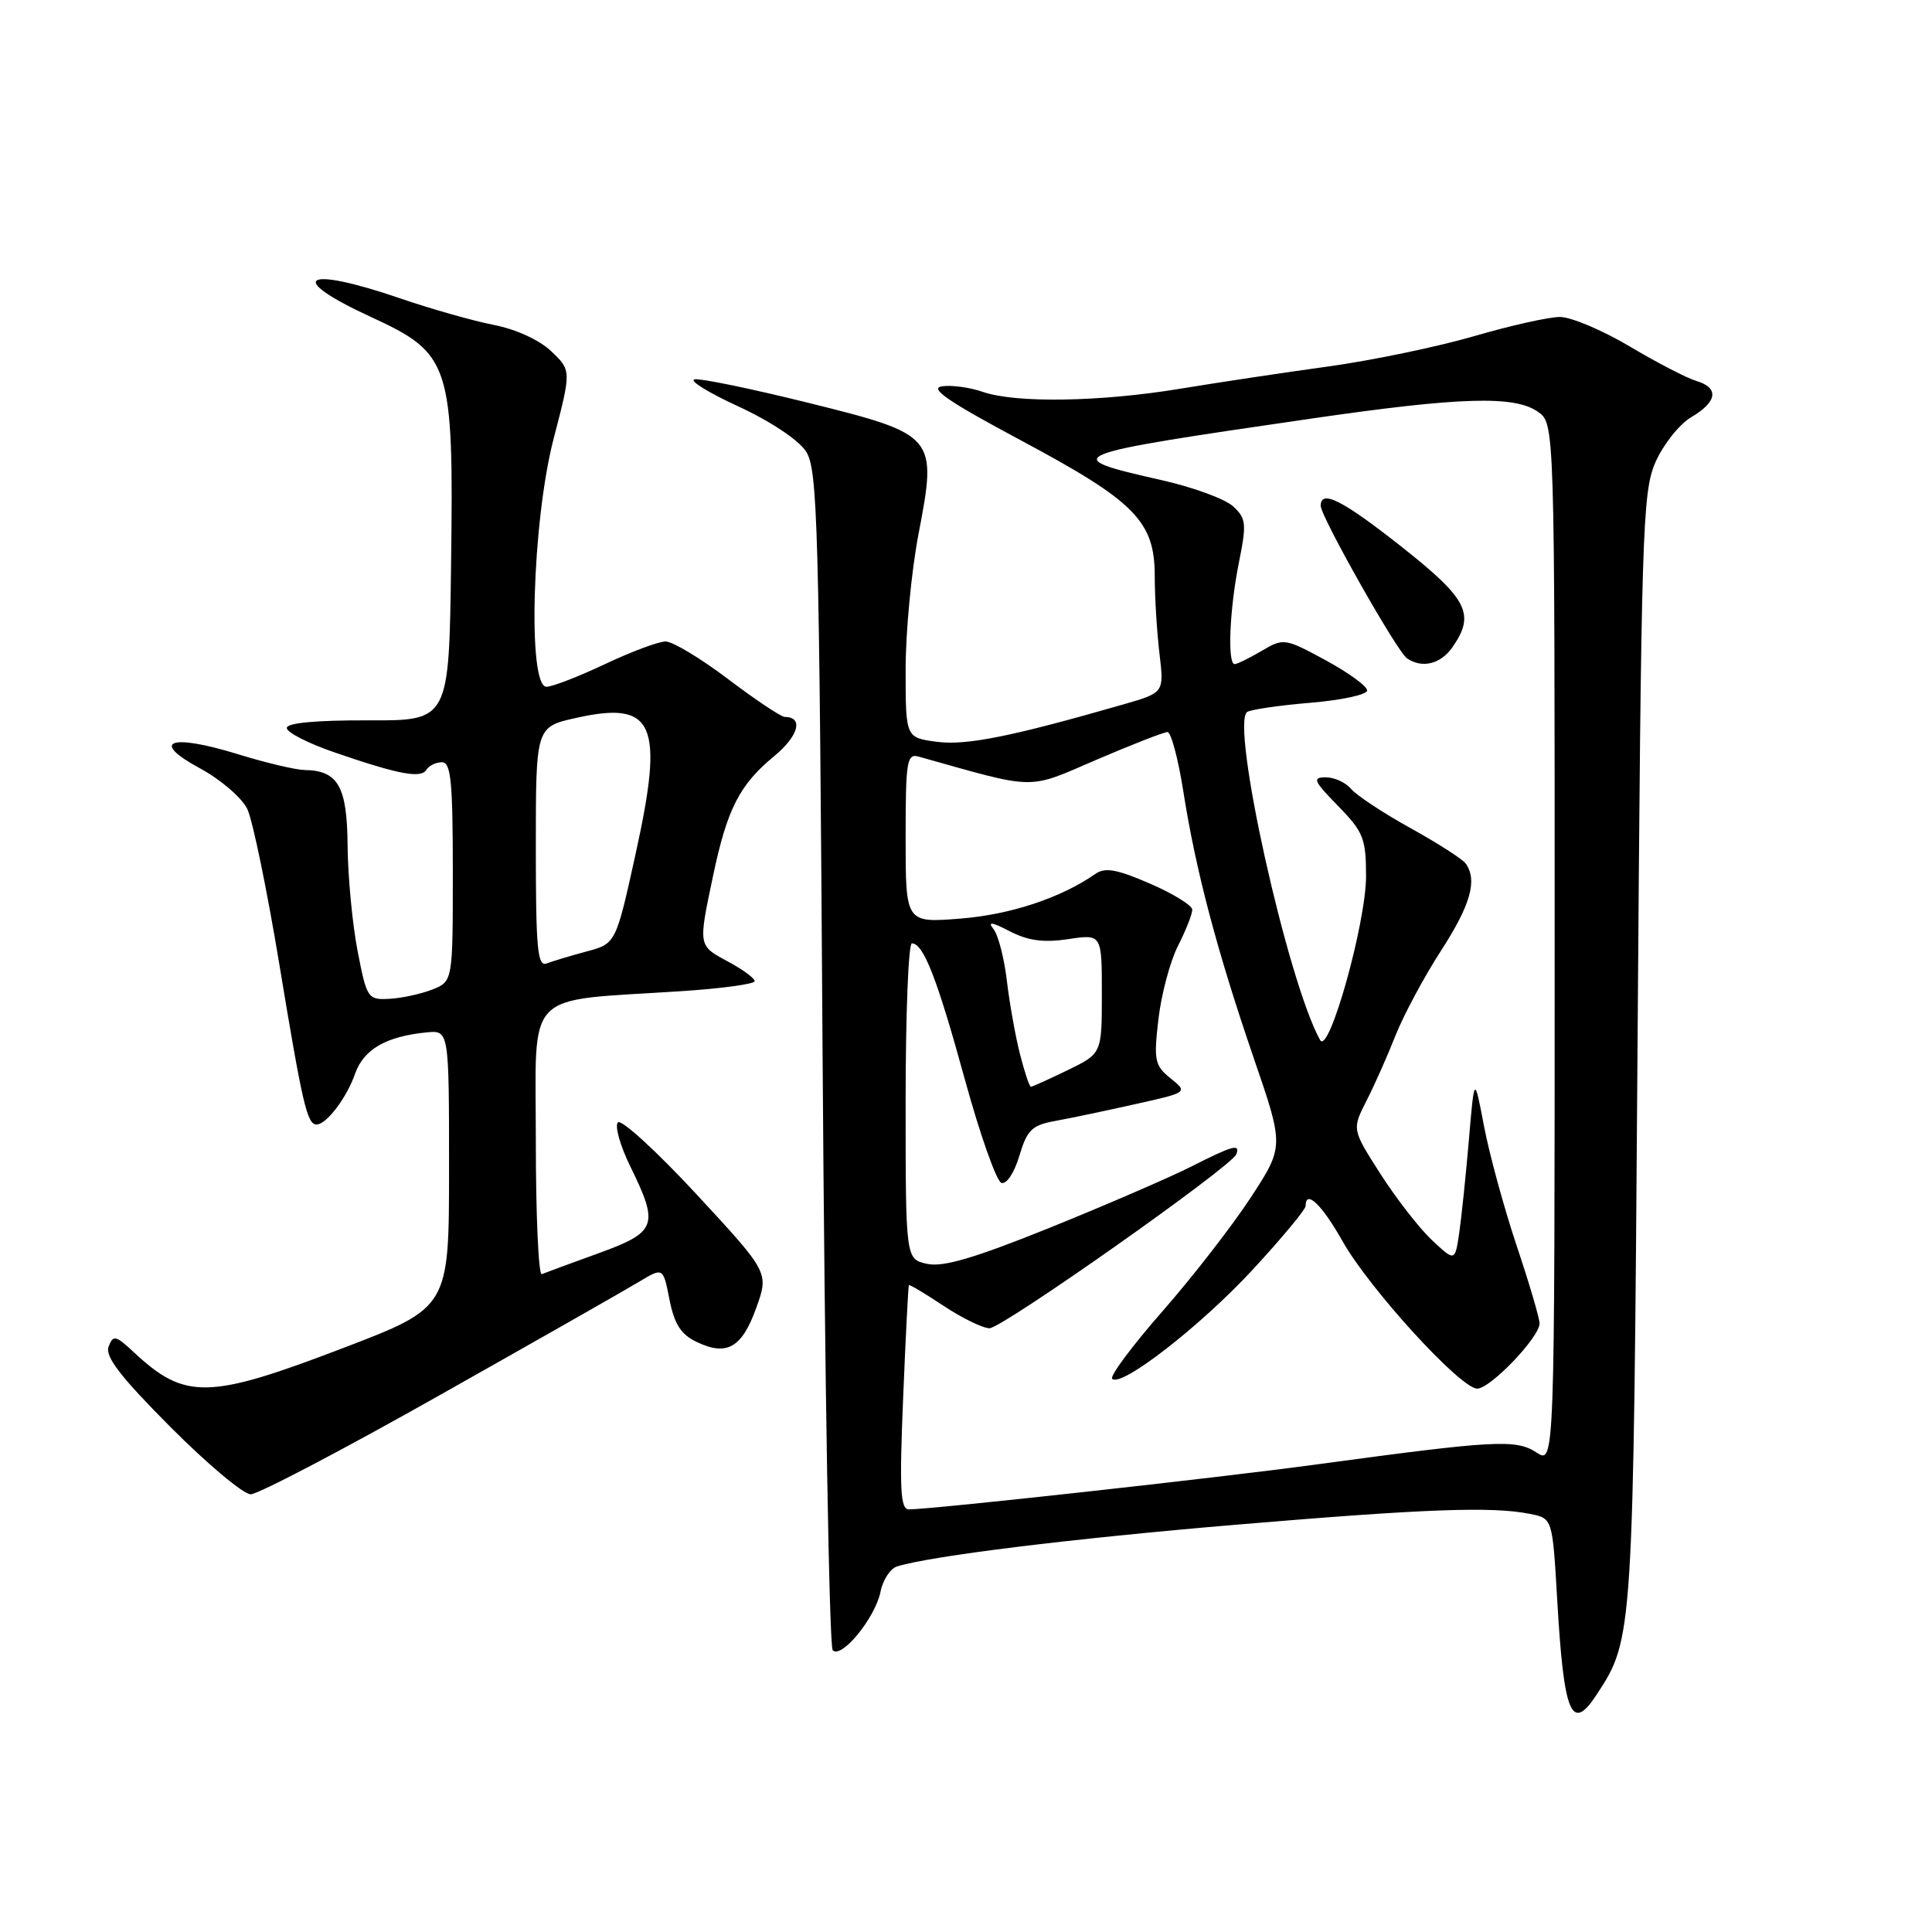 <?xml version="1.0" encoding="UTF-8" standalone="no"?>
<!DOCTYPE svg PUBLIC "-//W3C//DTD SVG 1.1//EN" "http://www.w3.org/Graphics/SVG/1.1/DTD/svg11.dtd" >
<svg xmlns="http://www.w3.org/2000/svg" xmlns:xlink="http://www.w3.org/1999/xlink" version="1.1" viewBox="0 0 256 256">
 <g >
 <path fill="currentColor"
d=" M 211.56 224.55 C 216.42 217.13 216.42 217.19 216.98 139.00 C 217.47 70.16 217.62 65.23 219.36 61.24 C 220.39 58.90 222.52 56.21 224.11 55.27 C 227.57 53.23 227.82 51.38 224.75 50.47 C 223.51 50.10 219.55 48.05 215.94 45.90 C 212.33 43.76 208.18 42.00 206.70 42.00 C 205.23 42.00 200.09 43.15 195.27 44.56 C 190.44 45.96 181.78 47.76 176.00 48.56 C 170.22 49.35 161.42 50.68 156.44 51.50 C 145.81 53.26 134.56 53.44 130.21 51.92 C 128.51 51.33 126.08 51.00 124.81 51.19 C 123.08 51.44 125.69 53.23 135.20 58.31 C 150.42 66.44 153.00 69.05 153.01 76.33 C 153.01 79.17 153.30 83.81 153.64 86.64 C 154.25 91.78 154.25 91.78 148.88 93.33 C 133.97 97.62 128.00 98.81 124.12 98.29 C 120.00 97.74 120.00 97.74 120.00 88.70 C 120.00 83.74 120.77 75.66 121.71 70.75 C 124.20 57.75 124.07 57.59 107.00 53.35 C 99.58 51.51 92.84 50.12 92.04 50.26 C 91.24 50.40 93.84 52.02 97.83 53.85 C 102.04 55.79 105.80 58.29 106.79 59.80 C 108.35 62.19 108.54 69.01 109.00 140.12 C 109.28 182.86 109.88 218.21 110.34 218.67 C 111.51 219.84 115.98 214.36 116.67 210.92 C 116.98 209.35 117.97 207.83 118.87 207.56 C 123.41 206.16 142.03 203.87 163.69 202.04 C 188.86 199.92 197.70 199.59 202.73 200.60 C 205.71 201.19 205.71 201.19 206.33 211.85 C 207.21 227.21 208.22 229.65 211.56 224.55 Z  M 58.24 184.88 C 71.03 177.67 82.93 170.90 84.68 169.84 C 87.87 167.92 87.87 167.92 88.71 172.21 C 89.36 175.46 90.23 176.82 92.30 177.81 C 96.30 179.73 98.30 178.60 100.20 173.32 C 101.89 168.62 101.89 168.62 92.30 158.26 C 87.02 152.56 82.33 148.27 81.88 148.72 C 81.43 149.17 82.16 151.78 83.50 154.52 C 87.36 162.39 87.04 163.25 79.29 166.07 C 75.60 167.40 72.23 168.65 71.79 168.83 C 71.36 169.02 71.00 161.09 71.00 151.22 C 71.00 130.81 69.16 132.72 90.20 131.34 C 95.59 130.99 100.00 130.39 100.00 130.01 C 100.00 129.63 98.43 128.47 96.50 127.43 C 92.48 125.27 92.51 125.45 94.49 116.03 C 96.36 107.16 97.99 103.98 102.60 100.18 C 105.82 97.52 106.50 95.00 103.99 95.00 C 103.51 95.00 100.13 92.75 96.50 90.00 C 92.87 87.25 89.13 85.00 88.20 85.00 C 87.26 85.00 83.65 86.35 80.16 88.00 C 76.67 89.65 73.19 91.00 72.41 91.00 C 69.88 91.00 70.51 69.13 73.35 58.16 C 75.71 49.09 75.71 49.09 73.06 46.56 C 71.49 45.06 68.41 43.64 65.46 43.06 C 62.73 42.53 57.16 40.95 53.07 39.55 C 40.26 35.15 37.70 36.72 49.11 41.98 C 59.71 46.86 60.12 48.12 59.77 74.69 C 59.50 95.50 59.50 95.50 48.75 95.45 C 41.85 95.43 38.00 95.79 38.00 96.46 C 38.00 97.04 40.81 98.49 44.25 99.67 C 52.81 102.62 55.77 103.18 56.50 102.00 C 56.84 101.45 57.77 101.00 58.56 101.00 C 59.75 101.00 60.00 103.54 60.00 115.52 C 60.00 130.05 60.00 130.05 57.25 131.13 C 55.74 131.72 53.18 132.27 51.57 132.35 C 48.74 132.50 48.60 132.29 47.38 126.00 C 46.69 122.42 46.10 116.17 46.06 112.11 C 46.00 104.20 44.81 102.10 40.36 102.03 C 39.18 102.01 35.19 101.07 31.51 99.93 C 22.53 97.16 19.79 98.18 26.50 101.81 C 29.25 103.30 32.05 105.71 32.77 107.20 C 33.48 108.69 35.40 117.99 37.03 127.88 C 40.10 146.45 40.70 149.00 41.95 149.00 C 43.26 149.00 45.94 145.46 47.05 142.28 C 48.18 139.05 51.15 137.33 56.50 136.80 C 59.50 136.50 59.50 136.50 59.50 154.87 C 59.50 173.25 59.50 173.25 45.50 178.61 C 27.65 185.44 24.53 185.51 17.78 179.22 C 15.33 176.93 14.99 176.85 14.39 178.43 C 13.89 179.74 15.95 182.42 22.59 189.09 C 27.47 193.99 32.25 198.00 33.22 198.00 C 34.19 198.00 45.45 192.10 58.24 184.88 Z  M 119.67 185.25 C 120.00 177.14 120.35 170.41 120.43 170.29 C 120.52 170.17 122.59 171.41 125.04 173.04 C 127.49 174.66 130.22 175.99 131.11 176.00 C 132.80 176.00 163.26 154.54 163.83 152.93 C 164.34 151.51 163.37 151.78 157.82 154.59 C 155.01 156.01 146.64 159.63 139.21 162.64 C 129.14 166.70 124.98 167.93 122.85 167.47 C 120.00 166.84 120.00 166.84 120.00 145.92 C 120.00 134.41 120.37 125.00 120.83 125.00 C 122.36 125.00 124.18 129.66 127.85 143.04 C 129.86 150.36 132.04 156.52 132.69 156.74 C 133.37 156.96 134.40 155.41 135.07 153.15 C 136.11 149.69 136.73 149.09 139.88 148.52 C 141.87 148.16 146.63 147.16 150.45 146.30 C 157.41 144.75 157.41 144.75 155.10 142.88 C 153.00 141.18 152.86 140.51 153.50 135.03 C 153.88 131.74 155.05 127.37 156.10 125.31 C 157.14 123.26 157.99 121.11 157.98 120.54 C 157.97 119.97 155.45 118.41 152.37 117.08 C 147.97 115.17 146.42 114.90 145.14 115.80 C 140.58 118.98 133.86 121.20 127.25 121.72 C 120.00 122.29 120.00 122.29 120.00 111.03 C 120.00 100.78 120.16 99.81 121.75 100.26 C 137.54 104.70 135.99 104.67 145.29 100.67 C 150.00 98.65 154.23 97.00 154.70 97.00 C 155.17 97.00 156.12 100.55 156.80 104.89 C 158.45 115.38 161.26 126.00 166.13 140.21 C 170.15 151.91 170.15 151.91 165.71 158.71 C 163.27 162.44 158.00 169.23 154.00 173.79 C 150.01 178.34 147.02 182.36 147.37 182.70 C 148.56 183.89 159.17 175.64 166.08 168.14 C 169.89 164.01 173.00 160.26 173.00 159.81 C 173.00 157.55 175.14 159.58 177.90 164.48 C 181.47 170.80 193.53 184.00 195.74 184.00 C 197.48 184.00 204.00 177.19 204.00 175.36 C 204.00 174.68 202.63 170.02 200.95 165.02 C 199.28 160.02 197.34 152.91 196.64 149.22 C 195.36 142.50 195.36 142.50 194.64 151.00 C 194.24 155.68 193.66 161.23 193.36 163.34 C 192.79 167.18 192.79 167.18 189.76 164.34 C 188.09 162.78 185.02 158.83 182.93 155.57 C 179.14 149.65 179.14 149.65 181.06 145.87 C 182.12 143.80 183.86 139.89 184.92 137.19 C 185.99 134.50 188.69 129.45 190.93 125.99 C 194.86 119.91 195.78 116.67 194.23 114.44 C 193.83 113.86 190.53 111.74 186.90 109.73 C 183.27 107.72 179.73 105.38 179.03 104.54 C 178.33 103.69 176.82 103.00 175.67 103.00 C 173.85 103.00 174.05 103.47 177.30 106.79 C 180.65 110.22 181.00 111.10 181.01 116.04 C 181.03 122.23 176.08 139.90 174.92 137.81 C 170.61 130.08 162.99 95.74 165.27 94.33 C 165.80 94.01 169.56 93.46 173.64 93.12 C 177.71 92.78 181.09 92.06 181.15 91.51 C 181.21 90.97 178.75 89.17 175.70 87.51 C 170.23 84.55 170.09 84.53 167.17 86.25 C 165.53 87.21 163.92 88.00 163.60 88.00 C 162.62 88.00 162.92 80.74 164.15 74.60 C 165.20 69.39 165.13 68.70 163.40 67.10 C 162.36 66.13 158.12 64.57 154.00 63.64 C 140.05 60.48 140.49 60.30 174.00 55.43 C 193.51 52.60 200.69 52.39 203.78 54.56 C 206.00 56.11 206.00 56.11 206.00 125.08 C 206.00 194.05 206.00 194.05 203.59 192.46 C 200.87 190.68 198.09 190.84 174.50 194.04 C 161.43 195.82 123.51 200.00 120.44 200.00 C 119.30 200.00 119.17 197.40 119.67 185.25 Z  M 192.44 85.78 C 195.51 81.40 194.51 79.40 185.78 72.50 C 177.91 66.28 175.00 64.80 175.00 67.02 C 175.00 68.44 185.11 86.34 186.43 87.23 C 188.43 88.60 190.88 88.01 192.44 85.78 Z  M 135.17 139.75 C 134.57 137.41 133.78 133.03 133.42 130.00 C 133.07 126.97 132.26 123.87 131.64 123.10 C 130.82 122.08 131.42 122.16 133.80 123.40 C 136.23 124.65 138.28 124.93 141.55 124.44 C 146.00 123.77 146.00 123.77 146.00 131.69 C 146.00 139.60 146.00 139.60 141.47 141.80 C 138.98 143.01 136.79 144.00 136.60 144.00 C 136.41 144.00 135.77 142.09 135.17 139.75 Z  M 71.00 112.27 C 71.00 96.32 71.00 96.32 76.33 95.13 C 86.69 92.81 88.03 95.84 84.25 113.01 C 81.61 125.03 81.61 125.03 77.74 126.07 C 75.62 126.64 73.23 127.36 72.44 127.66 C 71.22 128.13 71.00 125.72 71.00 112.27 Z "/>
</g>
</svg>